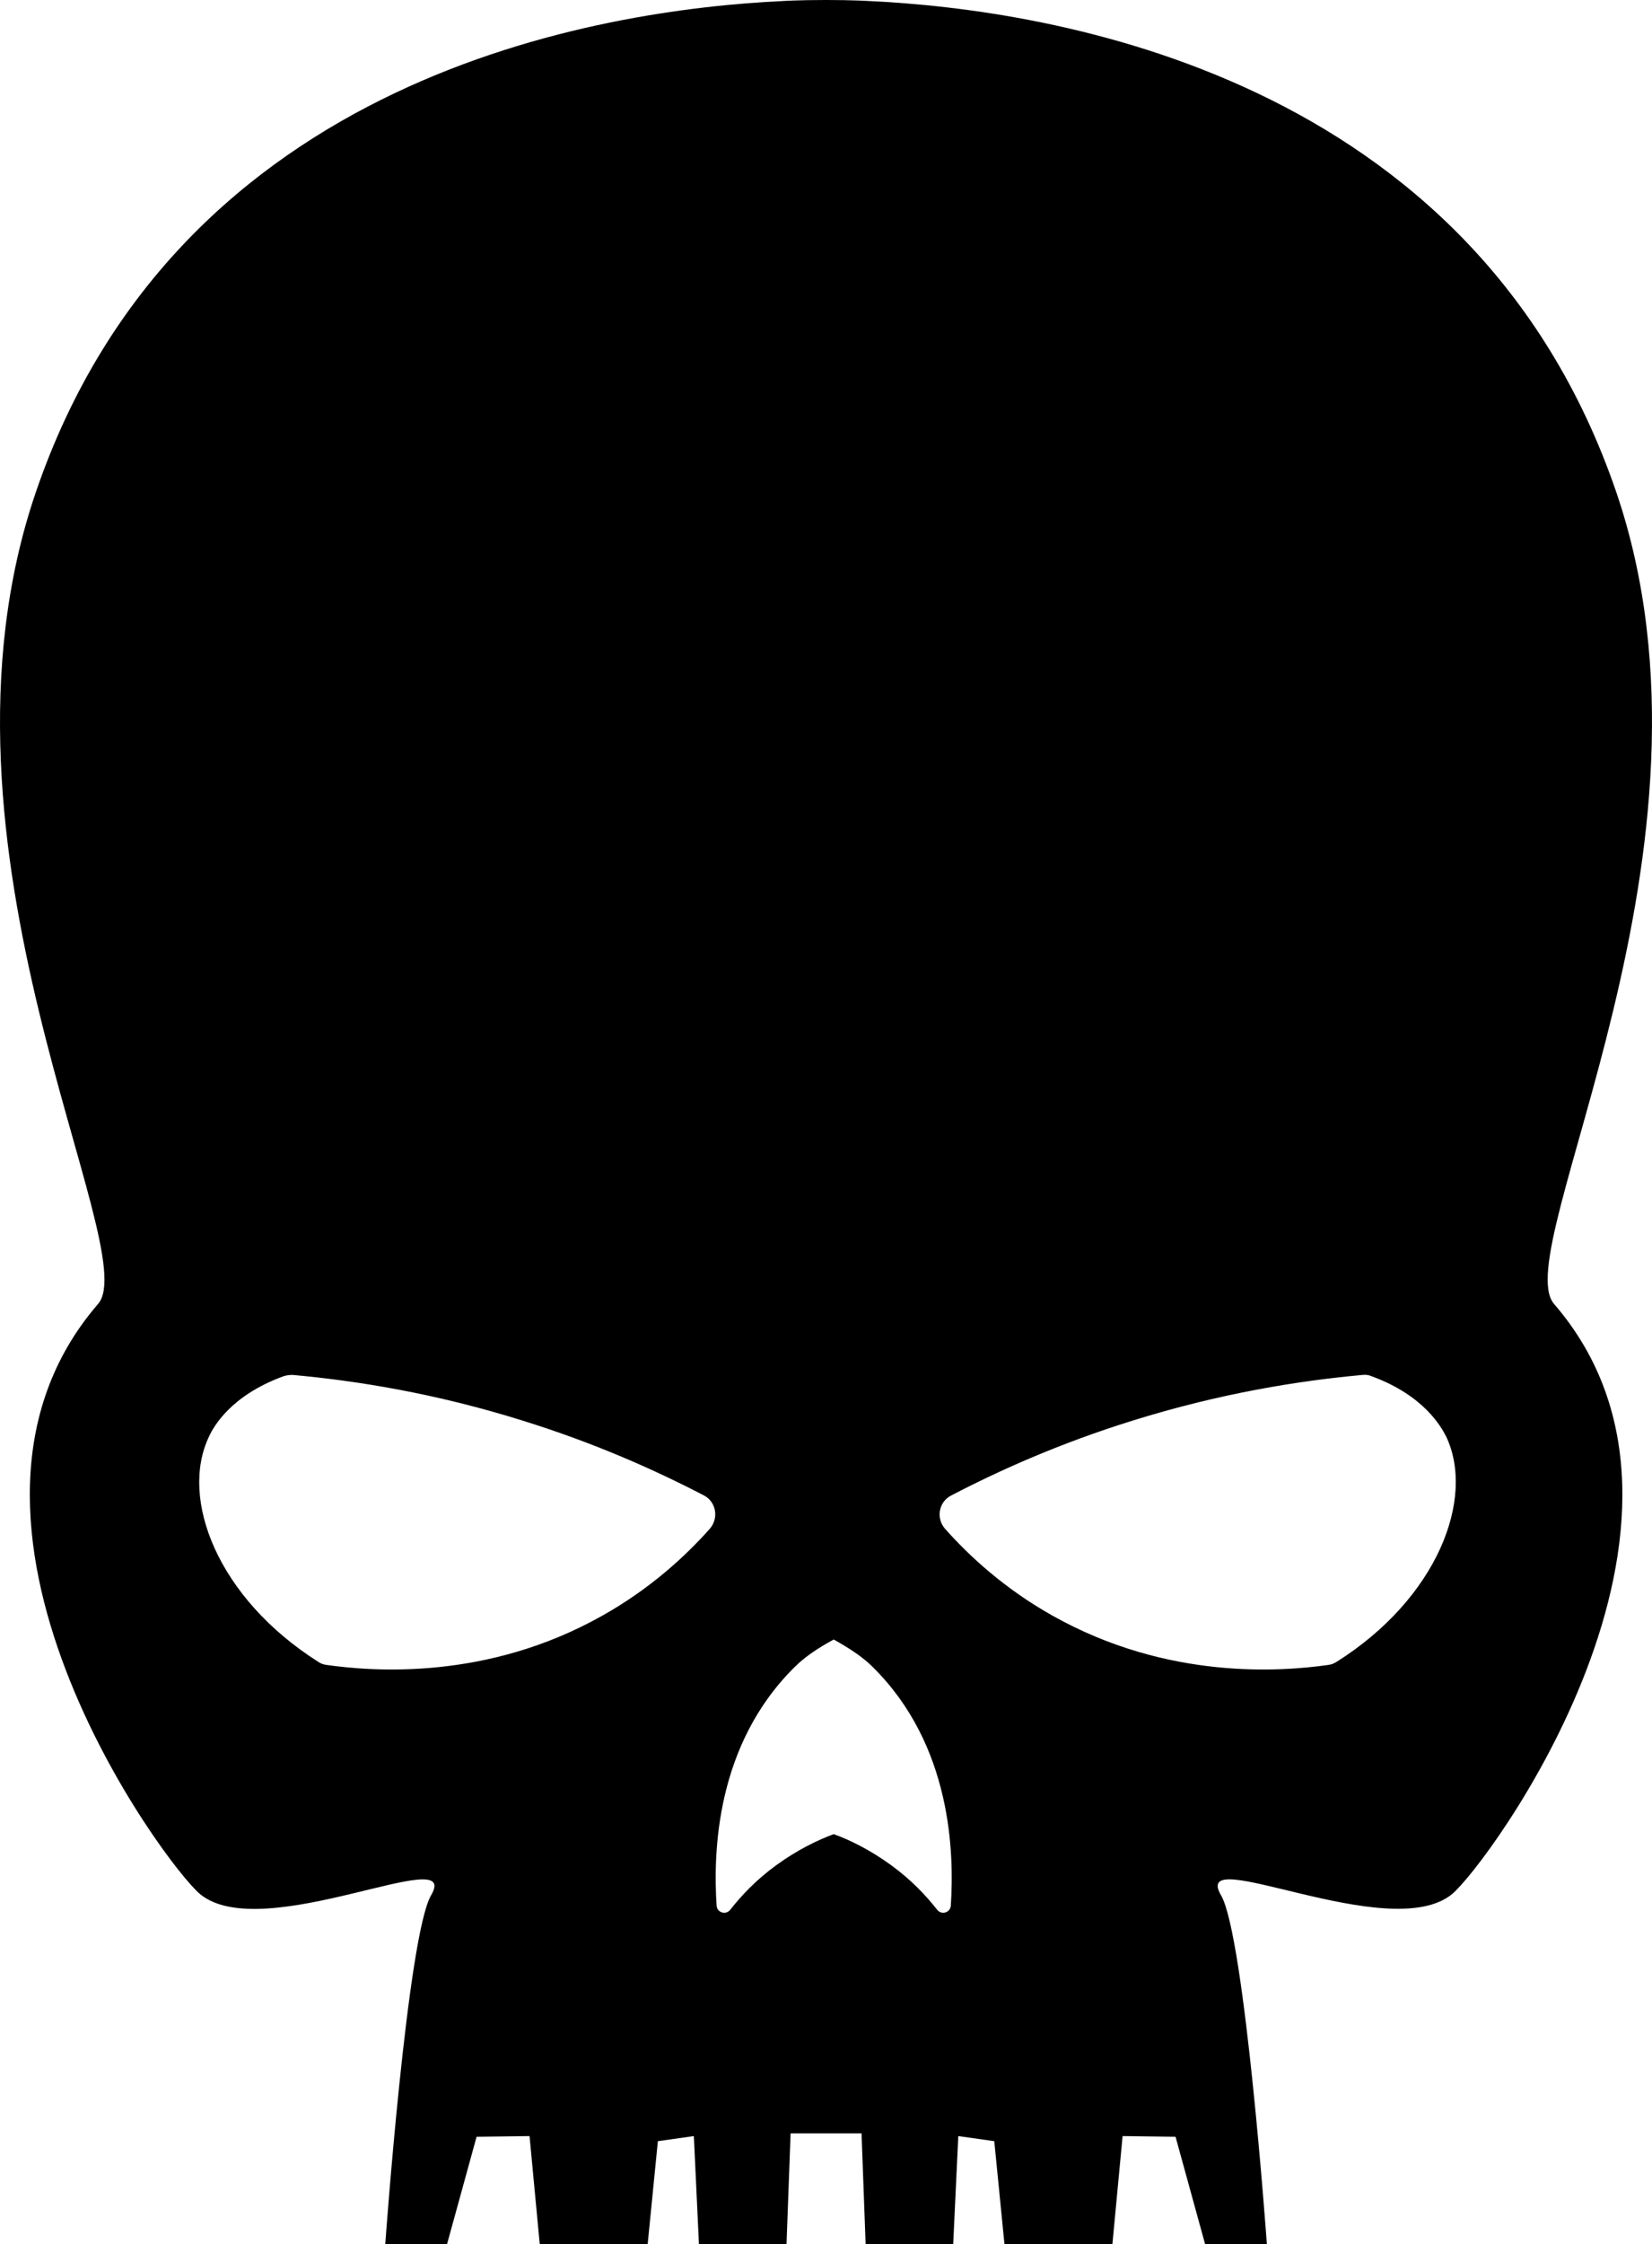 <?xml version="1.0" encoding="UTF-8" standalone="no"?>
<!-- Generator: Adobe Illustrator 21.0.2, SVG Export Plug-In . SVG Version: 6.00 Build 0)  -->

<svg
   xmlns:dc="http://purl.org/dc/elements/1.1/"
   xmlns:cc="http://creativecommons.org/ns#"
   xmlns:rdf="http://www.w3.org/1999/02/22-rdf-syntax-ns#"
   xmlns:svg="http://www.w3.org/2000/svg"
   xmlns="http://www.w3.org/2000/svg"
   xmlns:sodipodi="http://sodipodi.sourceforge.net/DTD/sodipodi-0.dtd"
   xmlns:inkscape="http://www.inkscape.org/namespaces/inkscape"
   version="1.1"
   id="Layer_1"
   x="0px"
   y="0px"
   viewBox="0 0 589.25 800"
   xml:space="preserve"
   sodipodi:docname="Skull.svg"
   width="589.25"
   height="800"
   inkscape:version="0.92.3 (2405546, 2018-03-11)"><defs
   id="defs7" /><sodipodi:namedview
   pagecolor="#ffffff"
   bordercolor="#666666"
   borderopacity="1"
   objecttolerance="10"
   gridtolerance="10"
   guidetolerance="10"
   inkscape:pageopacity="0"
   inkscape:pageshadow="2"
   inkscape:window-width="1920"
   inkscape:window-height="1017"
   id="namedview5"
   showgrid="false"
   fit-margin-top="0"
   fit-margin-left="0"
   fit-margin-right="0"
   fit-margin-bottom="0"
   inkscape:pagecheckerboard="true"
   inkscape:zoom="0.35719691"
   inkscape:cx="-105.20409"
   inkscape:cy="330.34999"
   inkscape:window-x="-8"
   inkscape:window-y="-8"
   inkscape:window-maximized="1"
   inkscape:current-layer="Layer_1" />
<path
   d="M 576.471,175.329 C 525.495,26.638 374.988,3.39 309.845,0.363 v 0 c 0,0 -5.57,-0.363 -15.014,-0.363 -0.121,0 -0.121,0 -0.242,0 -0.121,0 -0.121,0 -0.242,0 -9.566,0 -15.014,0.363 -15.014,0.363 v 0 C 214.31,3.39 63.682,26.638 12.827,175.329 -30.642,302.225 51.694,445.588 34.985,464.84 -31.974,542.334 59.081,665.234 71.431,675.284 c 22.4,18.284 93.598,-18.768 82.337,0.363 C 145.292,690.177 137.422,800 137.422,800 h 22.037 l 10.534,-38.262 18.889,-0.242 L 192.515,800 h 38.505 l 3.633,-36.688 12.835,-1.816 L 249.303,800 h 31.24 l 1.453,-39.473 h 25.306 L 308.755,800 h 31.24 l 1.816,-38.505 12.835,1.816 L 358.278,800 H 396.783 l 3.633,-38.505 18.889,0.242 L 429.839,800 h 22.037 c 0,0 -7.87,-109.823 -16.346,-124.353 -11.261,-19.131 59.936,17.799 82.337,-0.363 12.472,-10.171 103.405,-132.95 36.446,-210.443 -16.71,-19.373 65.506,-162.736 22.158,-289.511 z M 253.178,544.998 c -8.718,9.808 -21.311,21.432 -38.384,30.997 -41.047,23.127 -81.731,19.858 -98.199,17.557 -1.09,-0.121 -2.18,-0.484 -3.027,-1.09 -35.962,-22.764 -49.644,-58.241 -38.989,-80.4 1.574,-3.39 7.628,-14.53 26.517,-21.432 1.09,-0.363 2.179,-0.484 3.269,-0.484 22.764,2.058 50.976,6.539 82.216,16.346 25.306,7.87 46.859,17.436 64.538,26.638 4.359,2.301 5.328,8.113 2.058,11.866 z m 85.969,134.282 c -0.121,2.543 -3.269,3.511 -4.843,1.574 -3.875,-4.964 -9.202,-10.655 -16.346,-15.862 -7.628,-5.57 -14.893,-9.081 -20.584,-11.14 -5.57,2.058 -12.956,5.57 -20.584,11.14 -7.144,5.207 -12.472,10.898 -16.346,15.862 -1.574,1.937 -4.722,0.969 -4.843,-1.574 -1.211,-18.768 -0.363,-57.151 27.849,-85.001 3.633,-3.633 8.355,-6.781 13.925,-9.808 5.449,3.027 10.292,6.175 13.925,9.808 28.212,27.849 29.06,66.354 27.849,85.001 z m 137.551,-86.817 c -0.969,0.605 -1.937,0.969 -3.027,1.09 -16.467,2.301 -57.03,5.57 -98.199,-17.557 -17.073,-9.566 -29.666,-21.19 -38.384,-30.997 -3.269,-3.754 -2.301,-9.566 2.179,-11.866 17.678,-9.202 39.231,-18.768 64.538,-26.638 31.361,-9.808 59.573,-14.288 82.216,-16.346 1.09,-0.121 2.179,0 3.269,0.484 18.768,6.902 24.822,18.163 26.517,21.432 10.534,22.158 -3.148,57.757 -39.11,80.4 z"
   id="path2"
   inkscape:connector-curvature="0"
   style="stroke-width:1.211" />
</svg>
